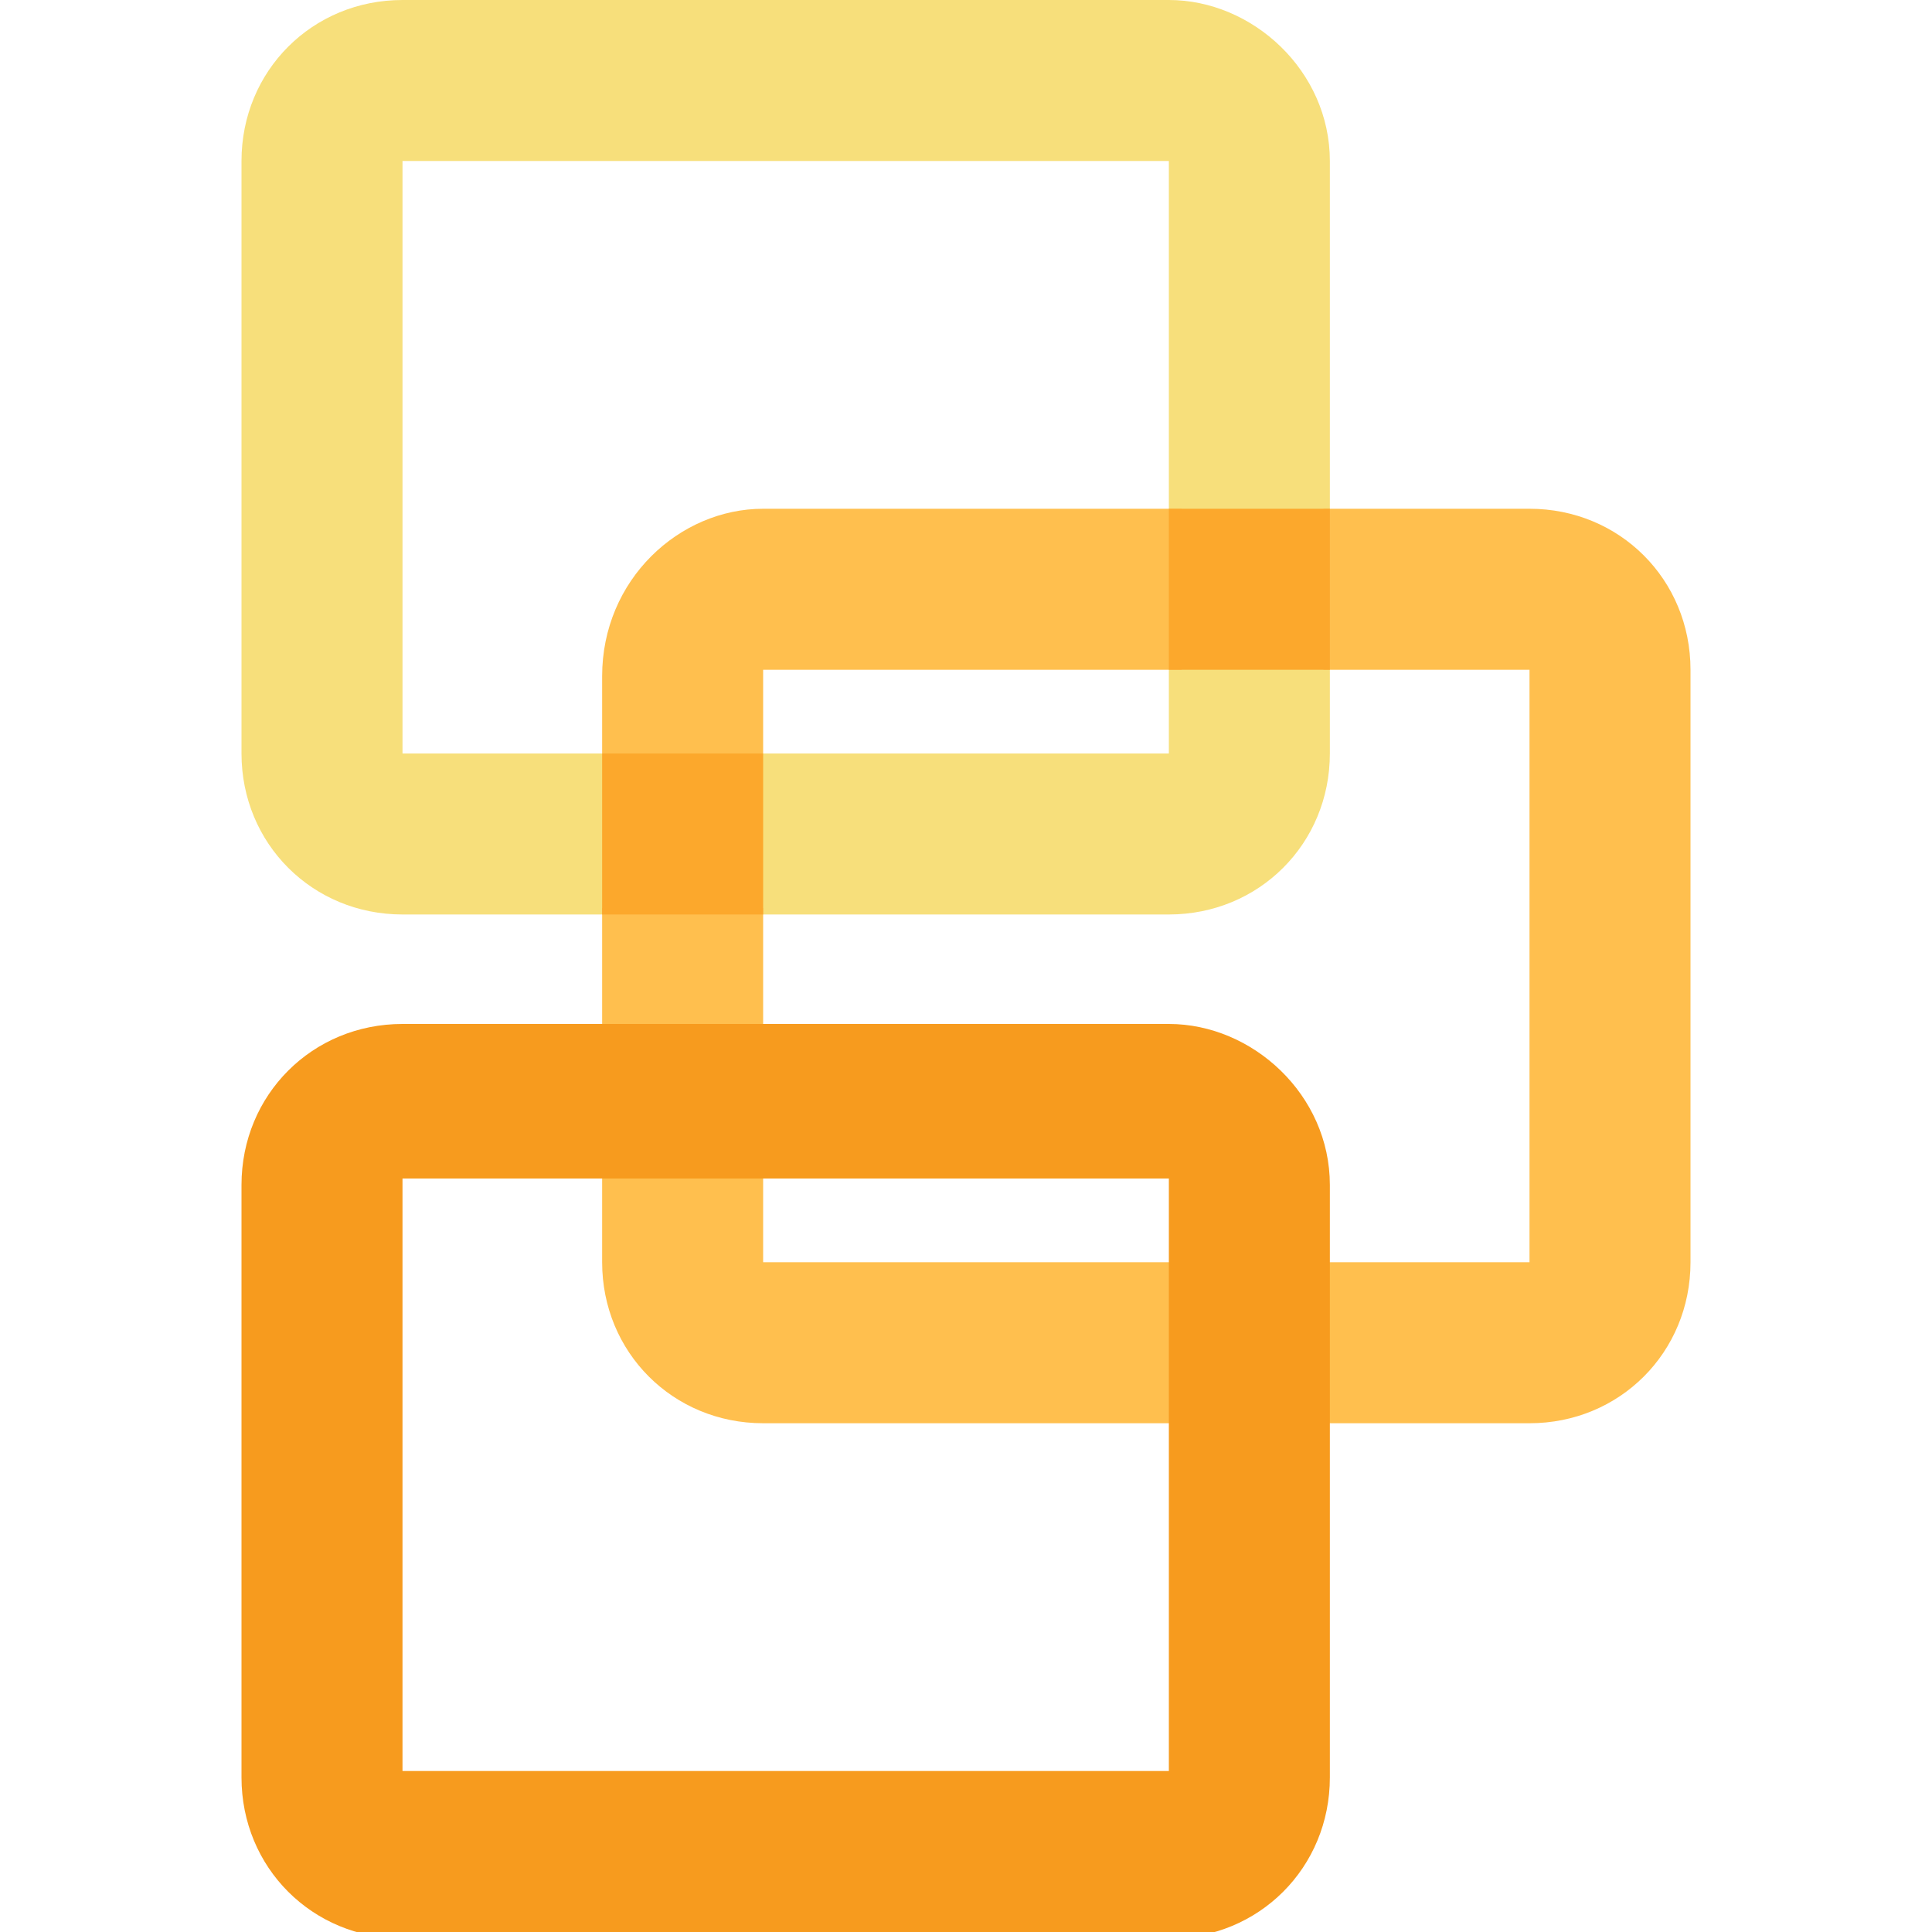 <?xml version="1.0" ?>
<svg xmlns:x="http://ns.adobe.com/Extensibility/1.0/" xmlns="http://www.w3.org/2000/svg" viewBox="0 0 30.0 30.0">
	<style type="text/css">
		.st1{fill:#f7df7b;}
		.st2{fill:#ffbf4e;}
		.st3{fill:#fca82c;}
		.st4{fill:#f79b1e;}
	</style>
	<g>
		<path class="st1" d="M 18.15,2.5 L 18.15,2.5 L 18.15,11.7 L 6.25,11.7 L 6.25,2.5 L 18.15,2.5 M 18.15,0.0 L 6.25,0.0 C 4.85,0.0 3.75,1.1 3.75,2.5 L 3.75,11.7 C 3.75,13.1 4.85,14.2 6.25,14.2 L 18.15,14.2 C 19.55,14.2 20.65,13.1 20.65,11.7 L 20.65,2.5 C 20.65,1.1 19.45,0.0 18.15,0.0"/>
		<path class="st2" d="M 11.85,11.7 L 9.35,11.7 L 9.35,10.5 C 9.35,9.0 10.55,7.9 11.85,7.9 L 18.35,7.9 L 18.35,10.4 L 11.85,10.4 L 11.85,11.7 M 23.75,22.1 L 11.85,22.1 C 10.45,22.1 9.35,21.0 9.35,19.6 L 9.35,14.1 L 11.85,14.1 L 11.85,19.6 L 23.75,19.6 L 23.75,10.4 L 20.55,10.4 L 20.55,7.9 L 23.75,7.9 C 25.15,7.9 26.25,9.0 26.25,10.4 L 26.25,19.6 C 26.25,21.0 25.15,22.1 23.75,22.1"/>
		<path class="st3" d="M 20.65,10.4 L 18.15,10.4 L 18.15,7.9 L 20.65,7.9 L 20.65,10.4 M 11.85,14.2 L 9.35,14.2 L 9.35,11.7 L 11.85,11.7 L 11.85,14.2"/>
		<path class="st4" d="M 18.15,18.3 L 18.15,18.3 L 18.15,27.5 L 6.25,27.5 L 6.25,18.3 L 18.15,18.3 M 18.15,15.9 L 6.25,15.9 C 4.85,15.9 3.75,17.0 3.75,18.4 L 3.75,27.6 C 3.75,29.0 4.85,30.1 6.25,30.1 L 18.15,30.1 C 19.55,30.1 20.65,29.0 20.65,27.6 L 20.65,18.4 C 20.65,17.0 19.45,15.9 18.15,15.9"/>
	</g>
</svg>
